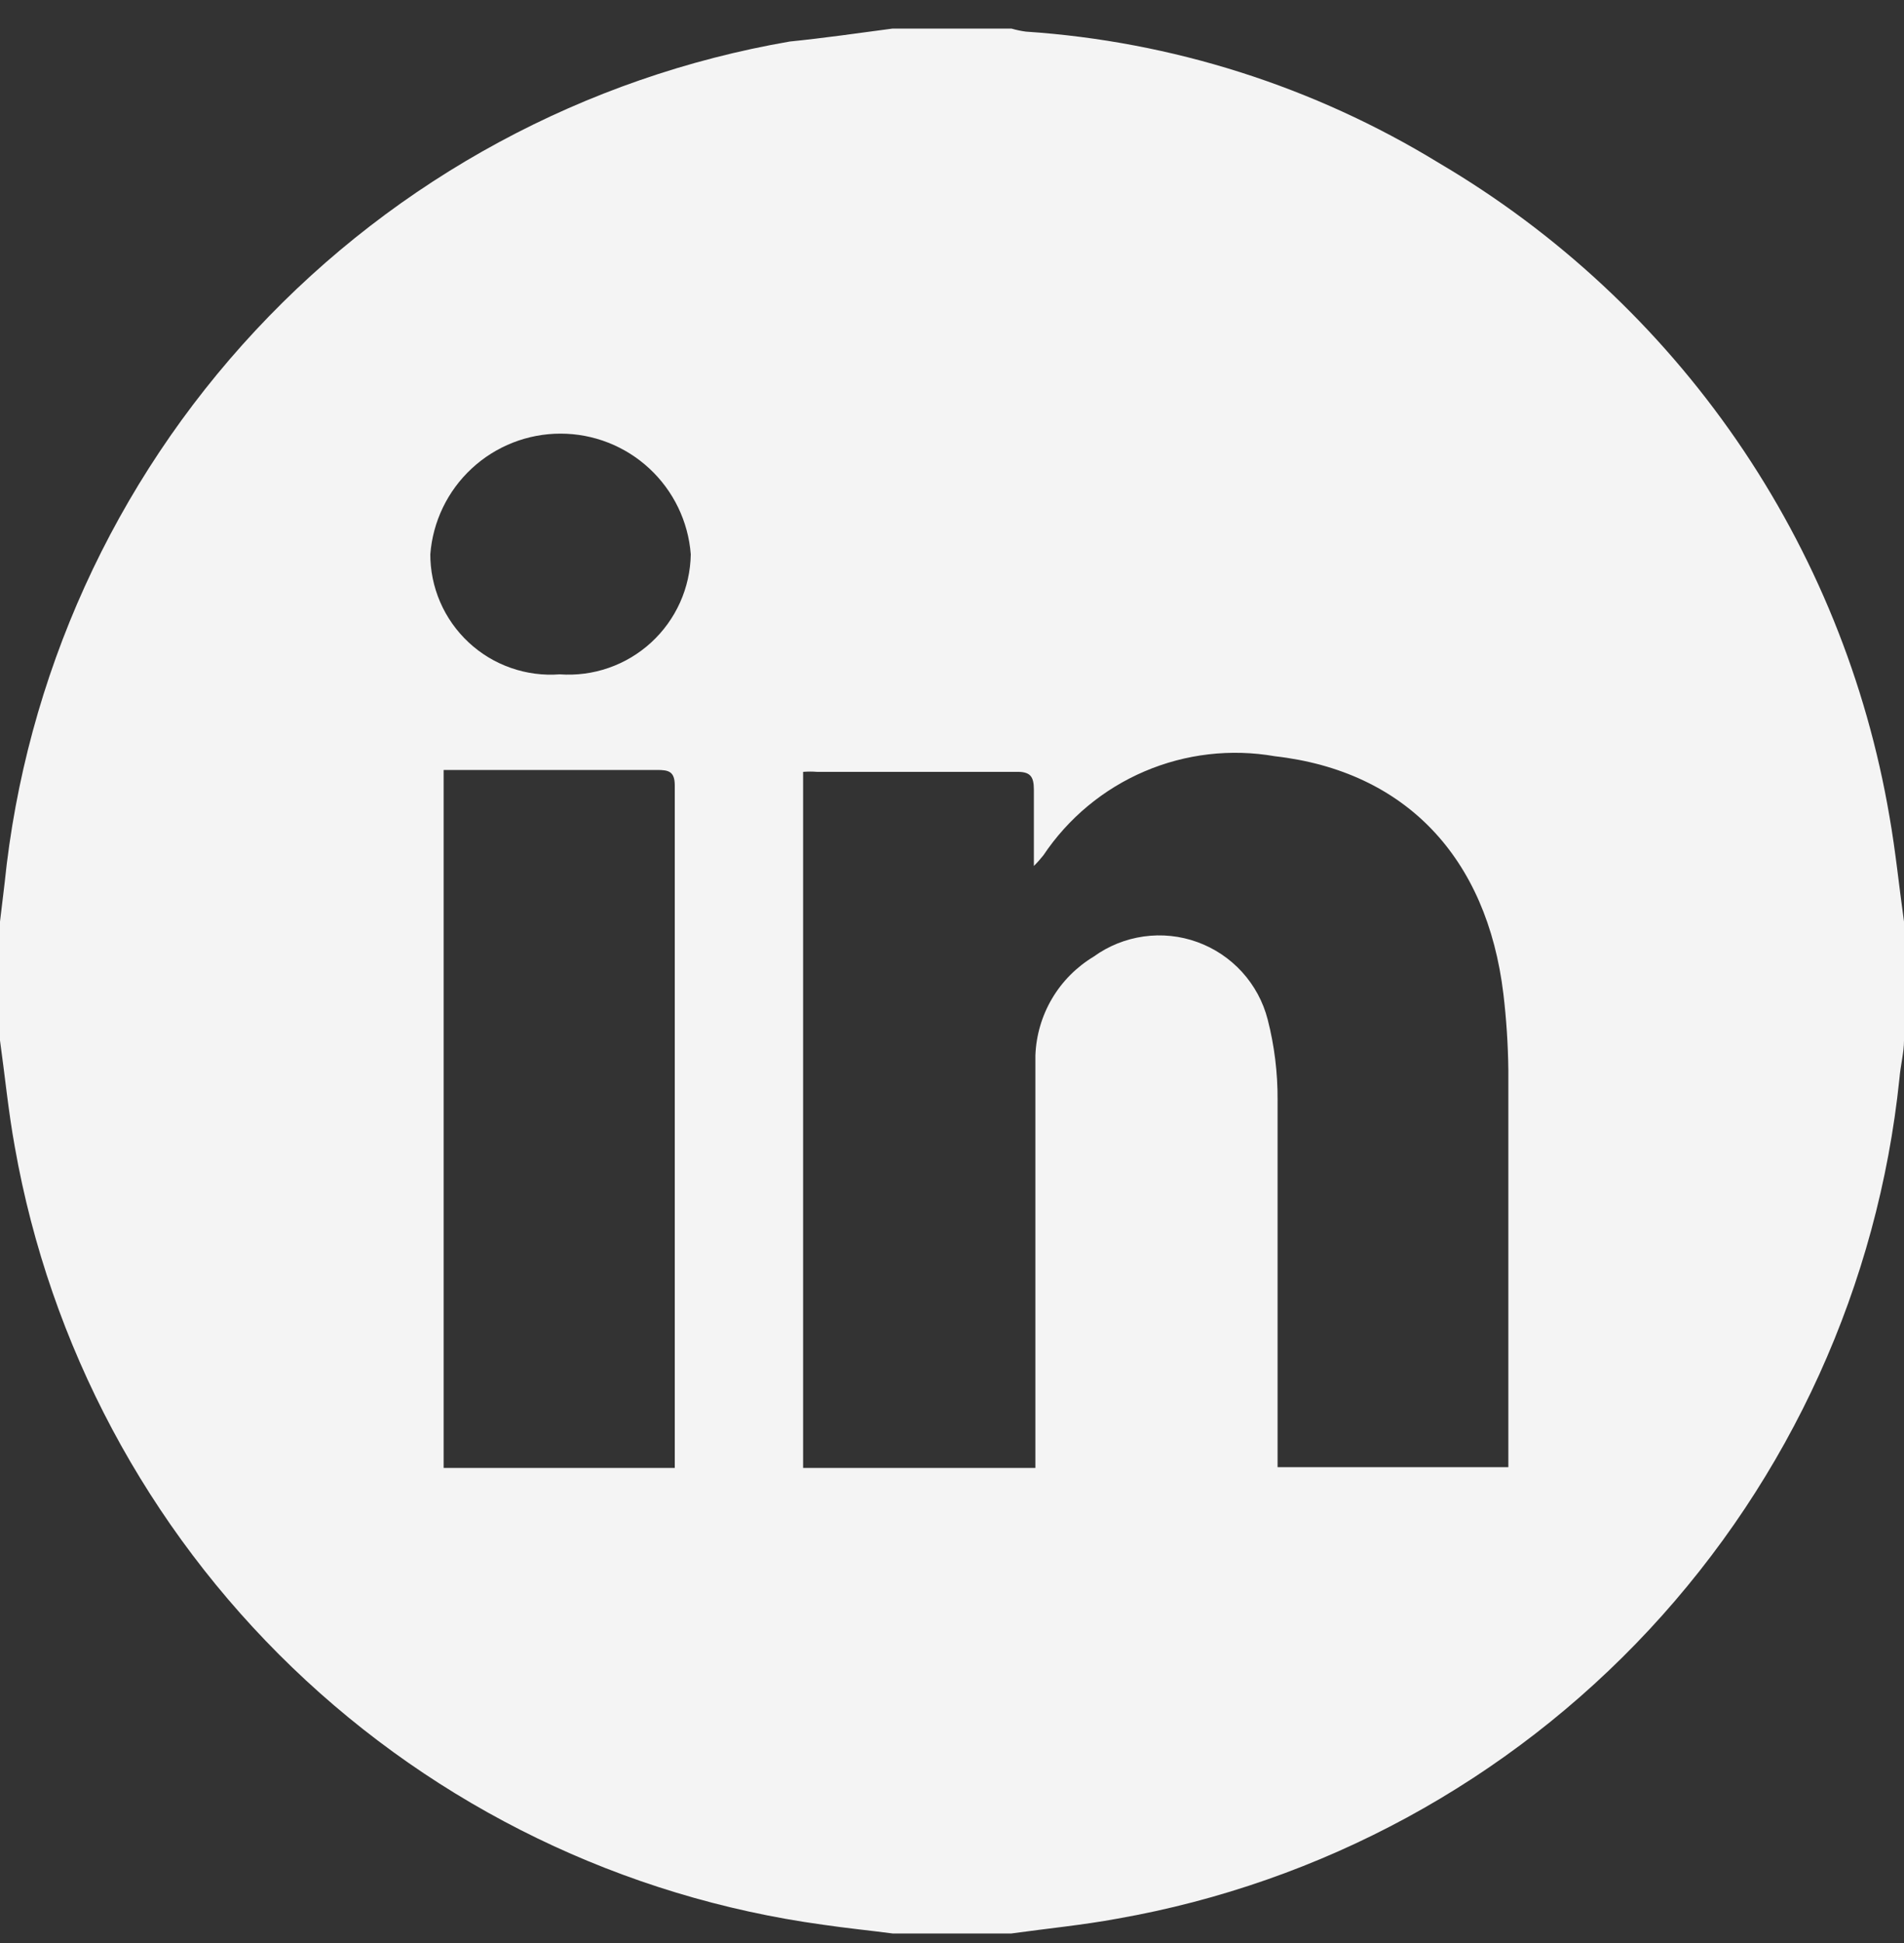 <svg width="50" height="51" viewBox="0 0 50 51" fill="none" xmlns="http://www.w3.org/2000/svg">
<rect x="0" y="0" width="50" height="51" fill="#333333" stroke="none"/>
<g id="Group 50">
<path id="Vector" d="M23.44 0.75H26.56C26.684 0.786 26.811 0.813 26.94 0.83C30.782 1.086 34.505 2.27 37.79 4.28C40.893 6.106 43.559 8.588 45.603 11.552C47.646 14.516 49.017 17.891 49.62 21.44C49.78 22.35 49.87 23.27 50 24.19V27.31C50 27.63 49.91 27.95 49.88 28.31C49.321 33.718 47.014 38.796 43.31 42.775C39.605 46.754 34.704 49.417 29.35 50.36C28.43 50.53 27.49 50.62 26.56 50.75H23.44C22.83 50.67 22.22 50.61 21.61 50.52C16.368 49.801 11.49 47.438 7.677 43.77C3.864 40.102 1.312 35.32 0.39 30.11C0.22 29.18 0.13 28.24 0 27.31V24.19L0.12 23.19C0.674 17.761 2.989 12.661 6.712 8.671C10.435 4.68 15.362 2.018 20.74 1.09C21.63 1 22.54 0.87 23.44 0.75ZM27.19 38.53C27.19 36.95 27.19 35.42 27.19 33.9C27.19 31.83 27.19 29.76 27.19 27.7C27.21 27.175 27.36 26.663 27.627 26.211C27.894 25.759 28.27 25.381 28.72 25.11C29.108 24.829 29.559 24.648 30.033 24.581C30.507 24.514 30.991 24.564 31.441 24.727C31.892 24.89 32.295 25.16 32.618 25.514C32.94 25.869 33.171 26.296 33.29 26.76C33.467 27.449 33.554 28.158 33.55 28.87C33.55 31.92 33.55 34.96 33.55 38V38.51H39.61C39.61 38.35 39.61 38.22 39.61 38.09C39.61 34.76 39.61 31.42 39.61 28.09C39.602 27.422 39.559 26.754 39.48 26.09C39.05 22.51 36.91 20.24 33.48 19.85C32.324 19.648 31.134 19.786 30.054 20.248C28.975 20.709 28.053 21.474 27.4 22.45C27.322 22.548 27.239 22.642 27.15 22.73C27.15 21.97 27.15 21.33 27.15 20.73C27.15 20.37 27.05 20.25 26.68 20.26C24.94 20.26 23.2 20.26 21.46 20.26C21.337 20.25 21.213 20.25 21.09 20.26V38.53H27.19ZM17.72 38.53C17.72 38.41 17.72 38.33 17.72 38.25C17.72 32.37 17.72 26.493 17.72 20.62C17.72 20.24 17.55 20.21 17.25 20.21H12.07H11.65V38.53H17.72ZM11.3 14.53C11.297 14.967 11.385 15.399 11.558 15.8C11.731 16.202 11.986 16.562 12.305 16.86C12.624 17.158 13.002 17.387 13.415 17.531C13.827 17.676 14.264 17.733 14.7 17.7C15.136 17.731 15.573 17.674 15.985 17.53C16.398 17.387 16.776 17.16 17.098 16.866C17.42 16.571 17.679 16.213 17.858 15.815C18.037 15.417 18.133 14.986 18.14 14.55C18.074 13.688 17.685 12.883 17.051 12.296C16.417 11.708 15.584 11.382 14.72 11.382C13.856 11.382 13.023 11.708 12.389 12.296C11.755 12.883 11.366 13.688 11.3 14.55V14.53Z" fill="#F4F4F4"/>
</g>
</svg>
